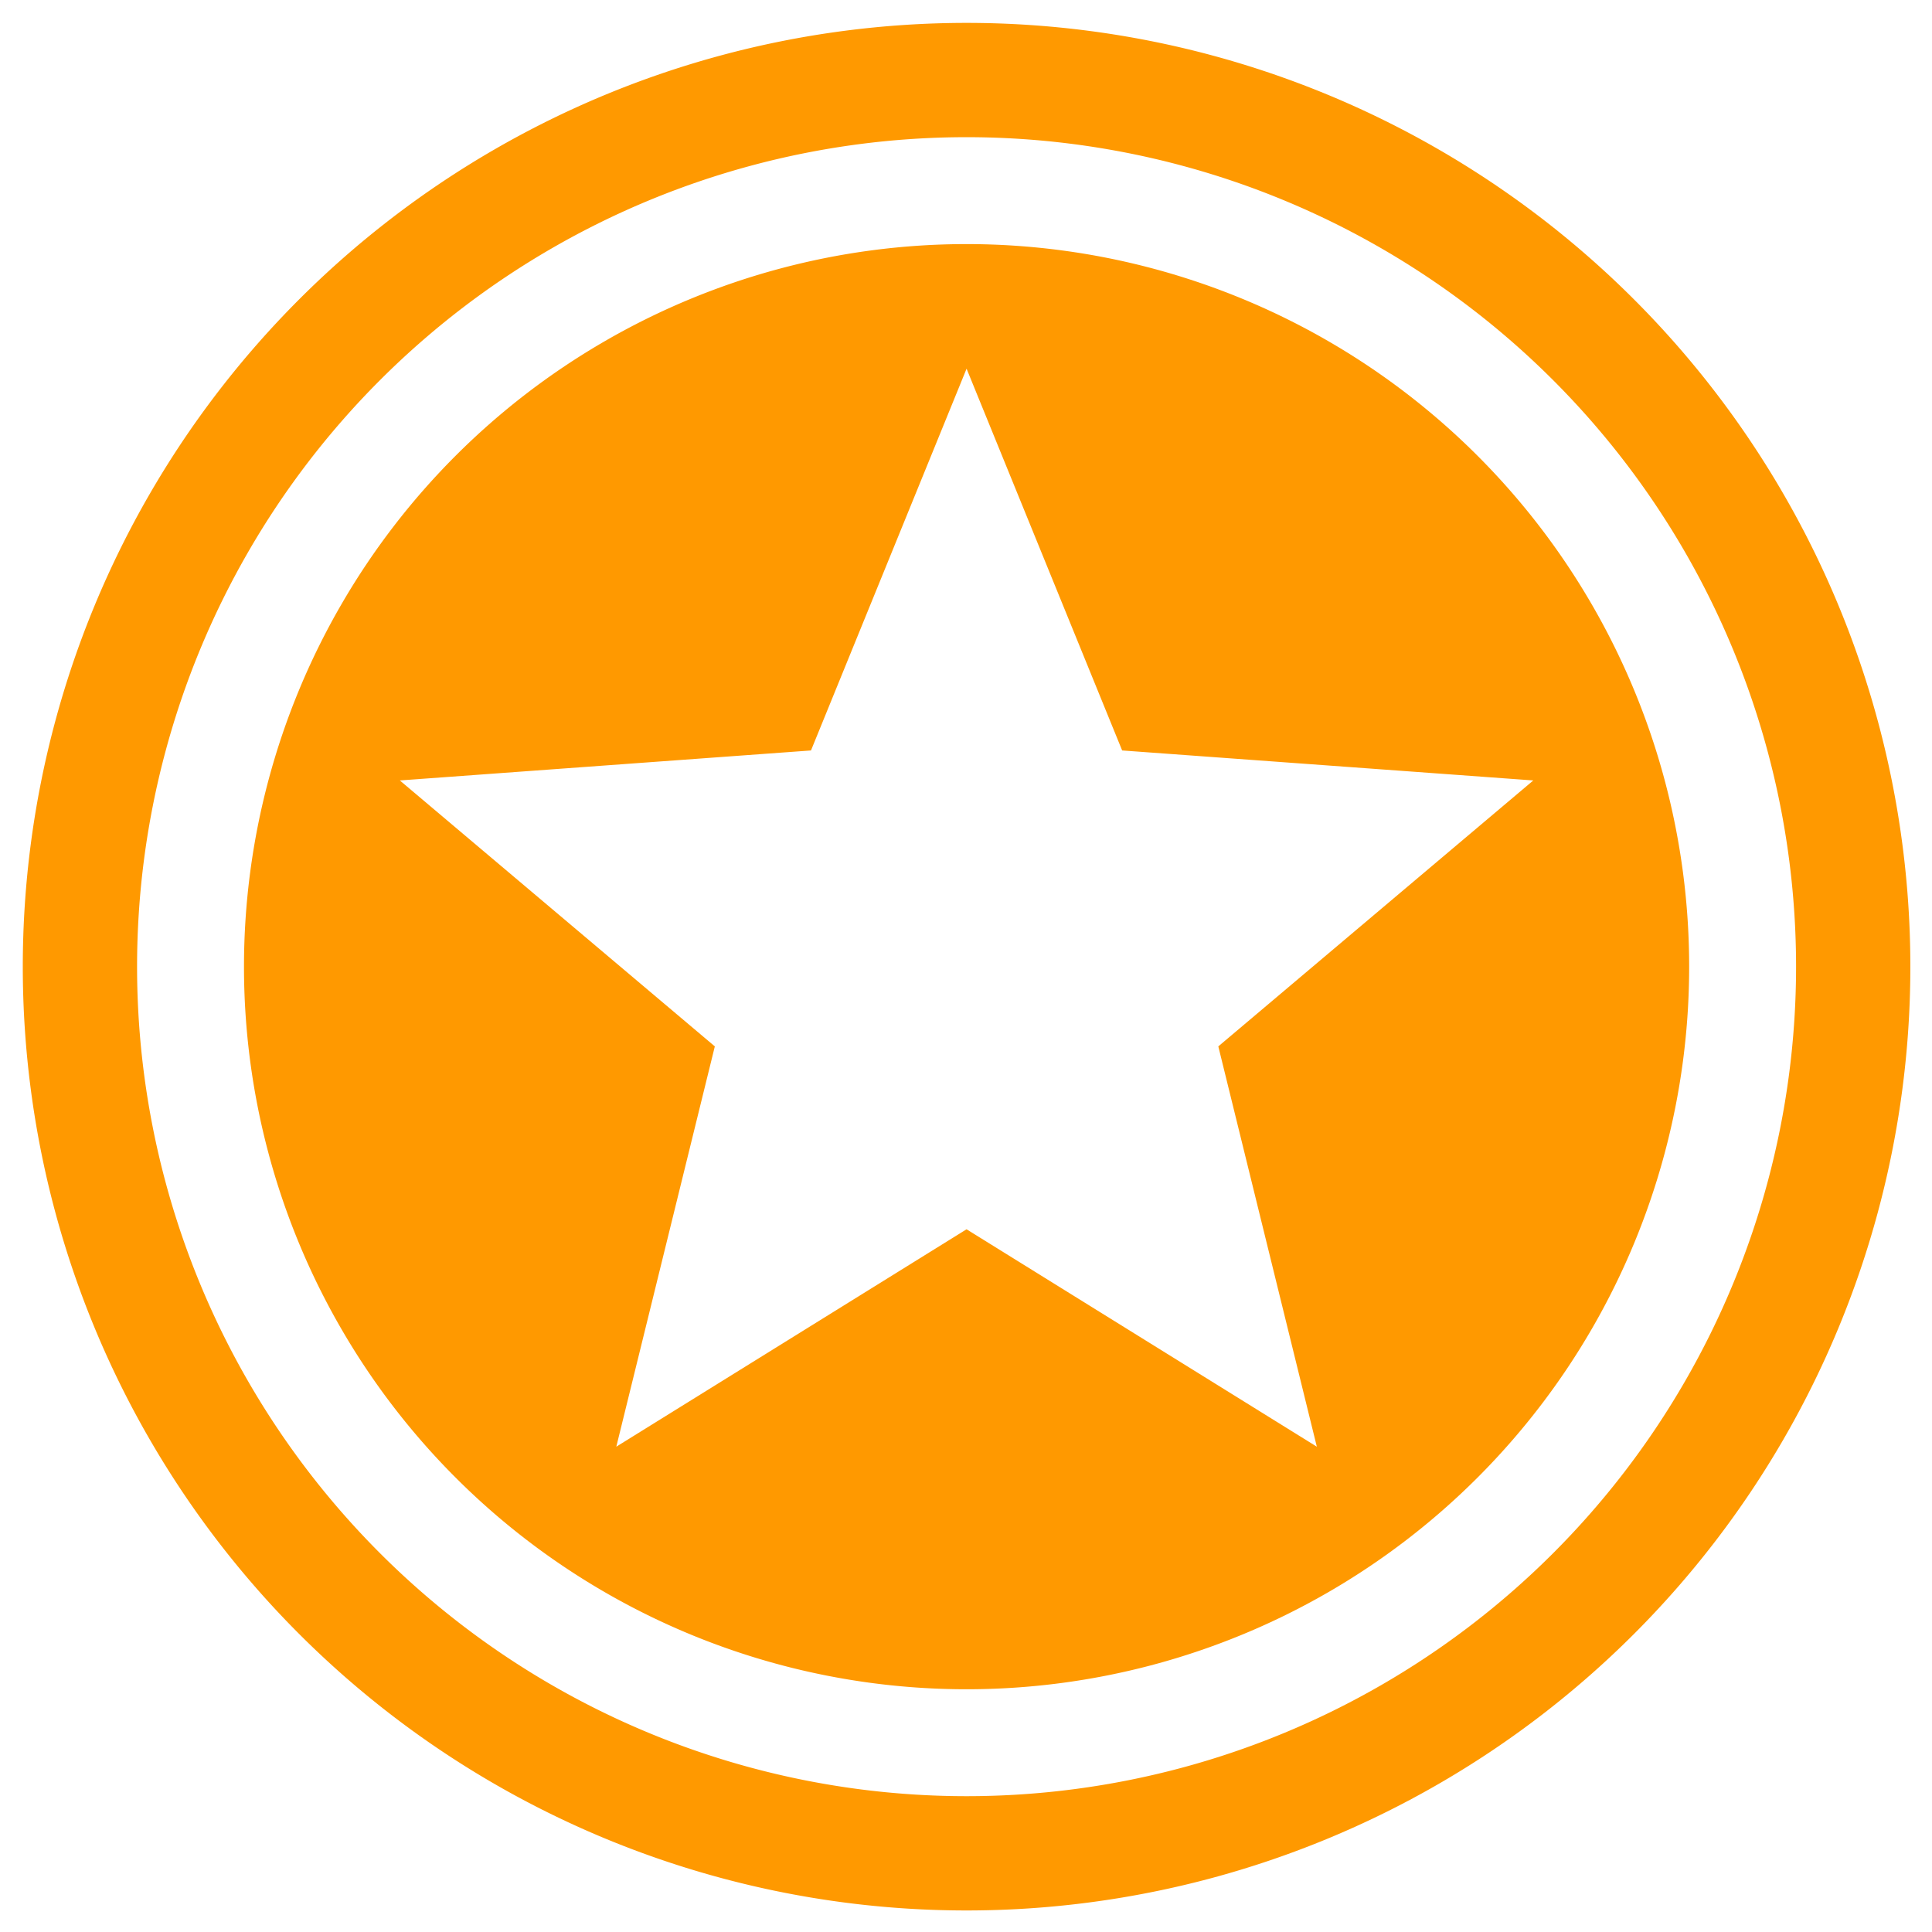 <?xml version="1.0" encoding="UTF-8" standalone="no"?>
<svg
   xmlns:dc="http://purl.org/dc/elements/1.1/"
   xmlns:cc="http://creativecommons.org/ns#"
   xmlns:rdf="http://www.w3.org/1999/02/22-rdf-syntax-ns#"
   xmlns:svg="http://www.w3.org/2000/svg"
   xmlns="http://www.w3.org/2000/svg"
   xmlns:sodipodi="http://sodipodi.sourceforge.net/DTD/sodipodi-0.dtd"
   xmlns:inkscape="http://www.inkscape.org/namespaces/inkscape"
   viewBox="0 0 512 512"
   version="1.1"
   x="0px"
   y="0px"
   id="svg2"
   inkscape:version="0.91 r13725"
   sodipodi:docname="star.svg"
   width="512"
   height="512">
  <defs
     id="defs14" />
  <sodipodi:namedview
     pagecolor="#ffffff"
     bordercolor="#666666"
     borderopacity="1"
     objecttolerance="10"
     gridtolerance="10"
     guidetolerance="10"
     inkscape:pageopacity="0"
     inkscape:pageshadow="2"
     inkscape:window-width="1366"
     inkscape:window-height="715"
     id="namedview12"
     showgrid="false"
     inkscape:zoom="0.36875"
     inkscape:cx="-206.3729"
     inkscape:cy="320"
     inkscape:window-x="-8"
     inkscape:window-y="-8"
     inkscape:window-maximized="1"
     inkscape:current-layer="svg2" />
  <g
     transform="matrix(0.977,0,0,0.977,-83.077,-142.589)"
     id="g4"
     style="fill:#ff9900;fill-opacity:1;opacity:1">
    <path
       style="opacity:1;fill:#ff9900;fill-opacity:1;fill-rule:nonzero;stroke:none;stroke-width:15;stroke-linecap:round;stroke-linejoin:round;stroke-miterlimit:4;stroke-dasharray:none;stroke-dashoffset:0;stroke-opacity:1"
       d="M 256,0 A 256,256 0 0 0 0,256 256,256 0 0 0 256,512 256,256 0 0 0 512,256 256,256 0 0 0 256,0 Z m 0,31 A 225,225 0 0 1 481,256 225,225 0 0 1 256,481 225,225 0 0 1 31,256 225,225 0 0 1 256,31 Z m 0,29 A 196,196 0 0 0 60,256 196,196 0 0 0 256,452 196,196 0 0 0 452,256 196,196 0 0 0 256,60 Z m 0,33.797 42.201,103.553 111.525,8.137 -85.441,72.135 26.723,108.582 L 256,327.232 160.992,386.203 187.715,277.621 102.273,205.486 213.799,197.35 256,93.797 Z"
       transform="translate(91.214,152.156)"
       id="path6"
       inkscape:connector-curvature="0" />
  </g>
</svg>
